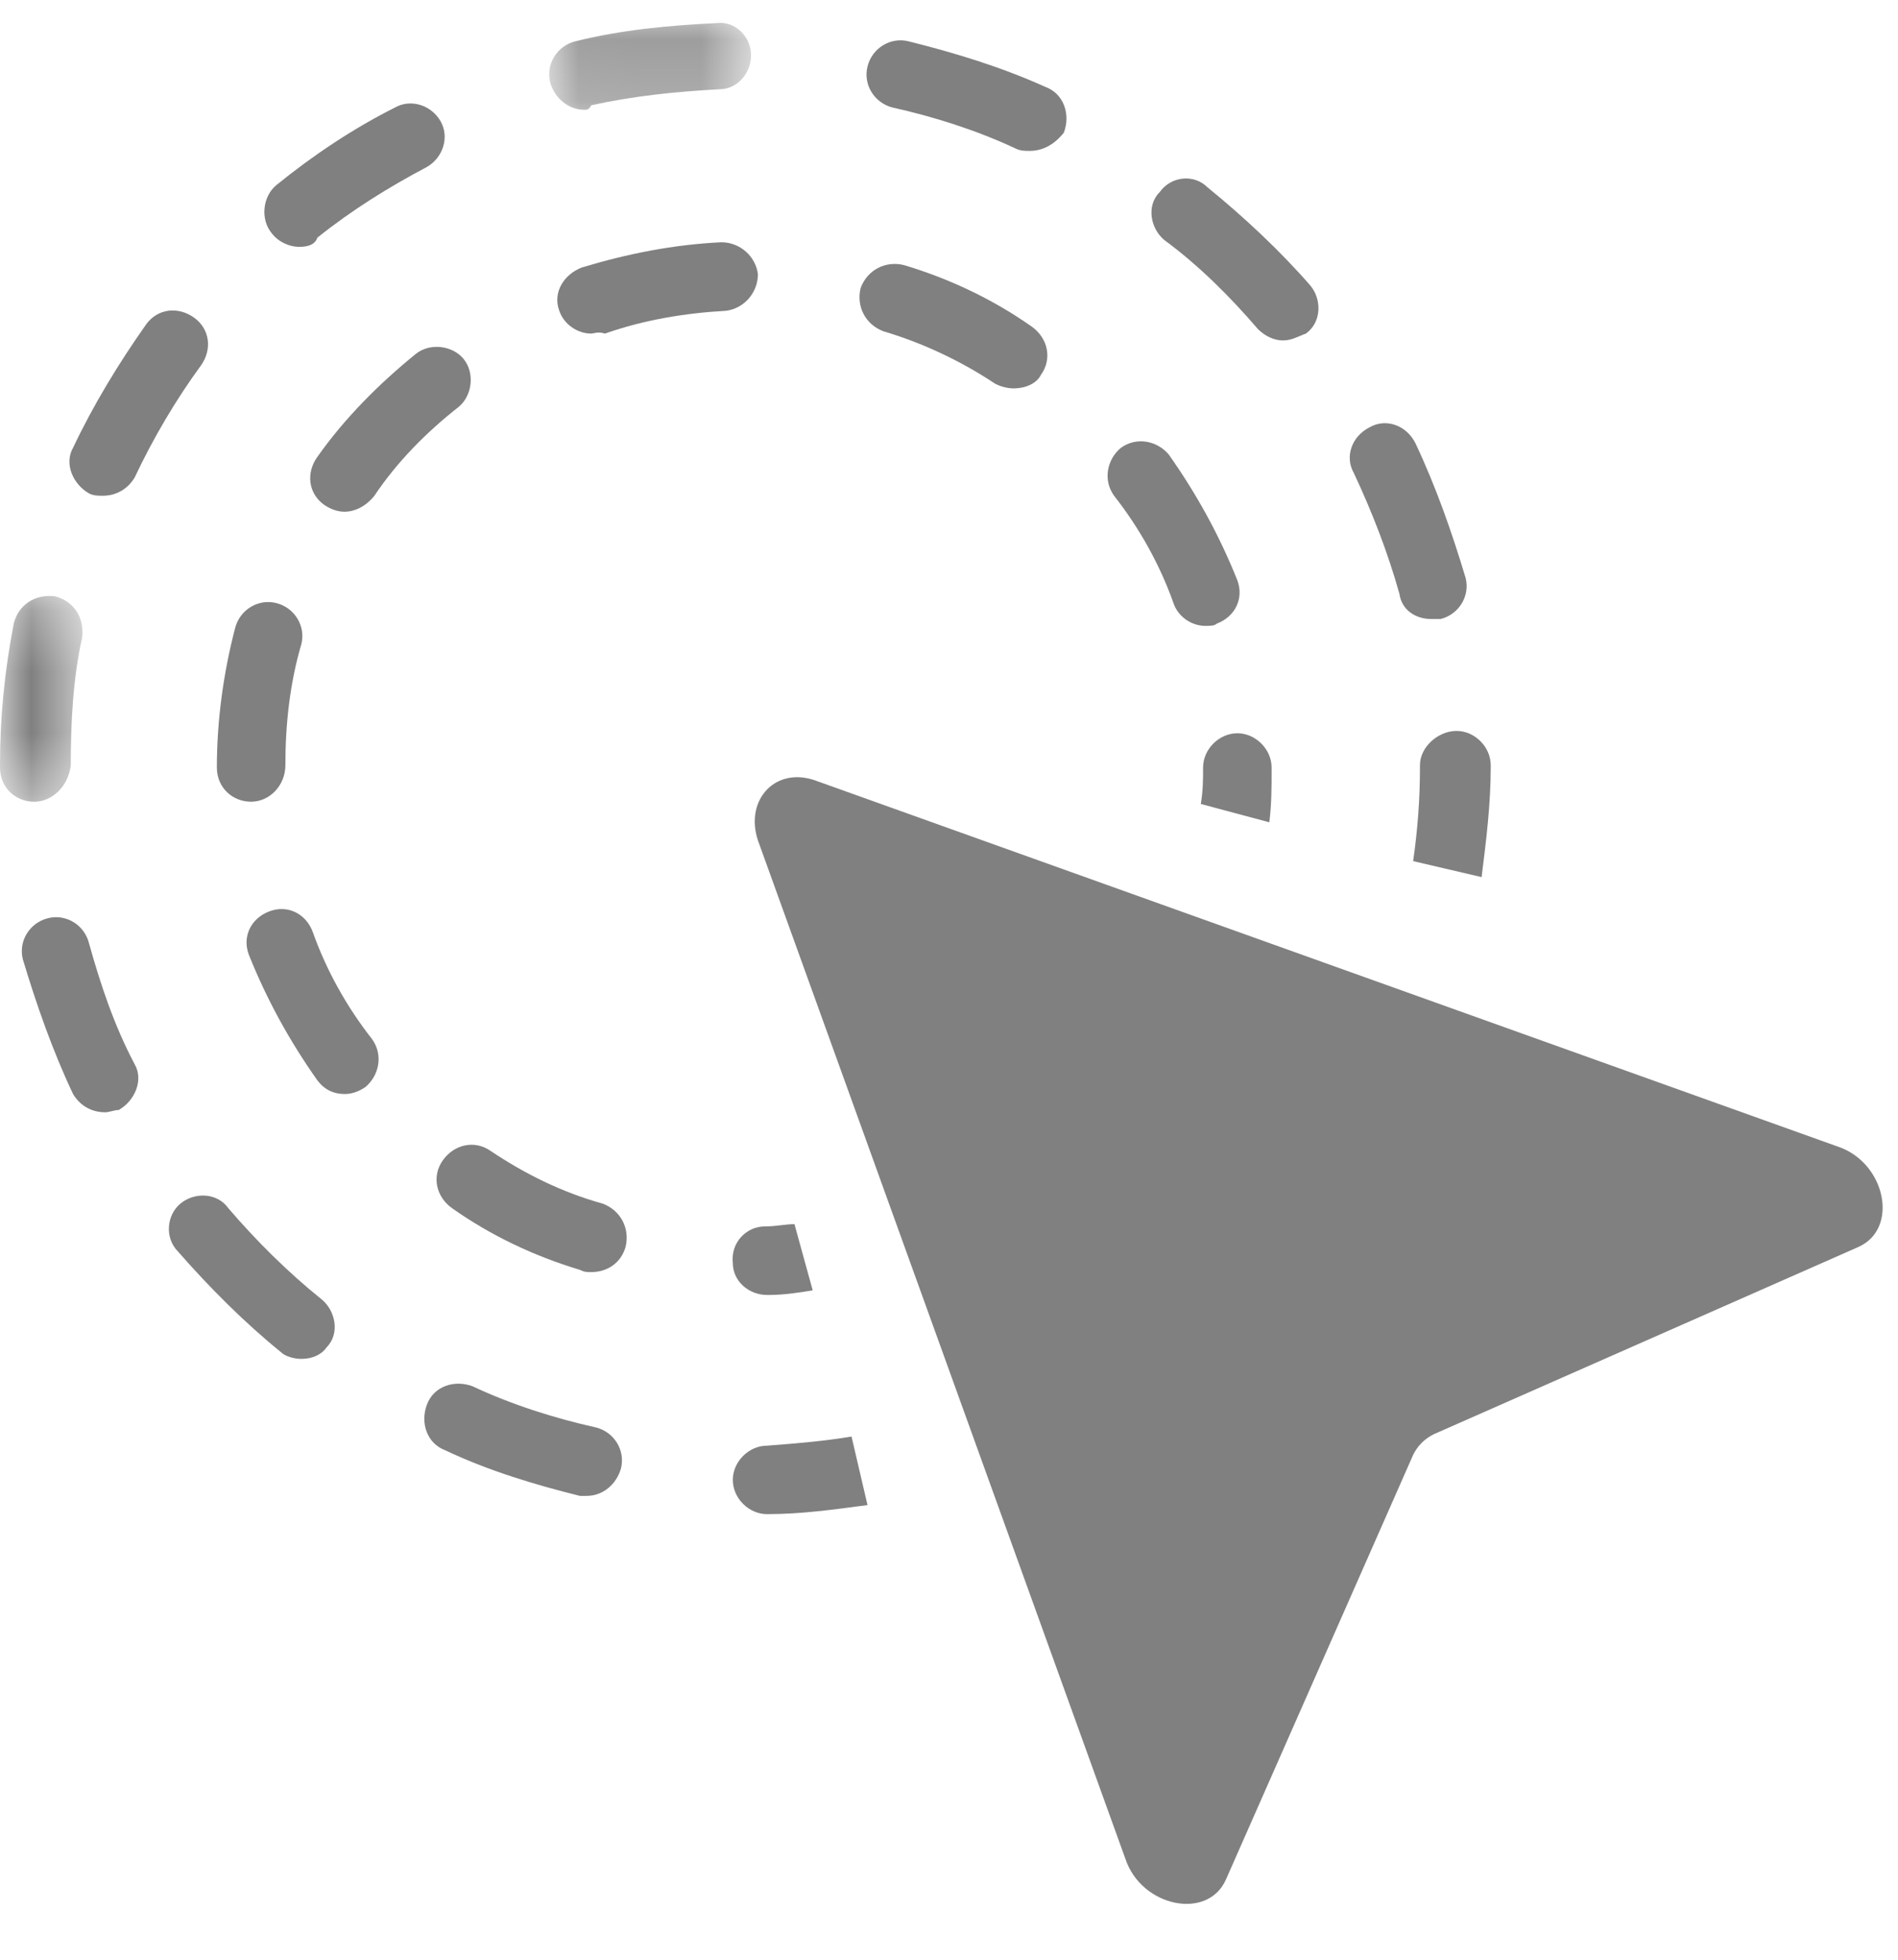 <?xml version="1.0" encoding="UTF-8"?>
<svg width="31px" height="32px" viewBox="0 0 31 32" version="1.1" xmlns="http://www.w3.org/2000/svg" xmlns:xlink="http://www.w3.org/1999/xlink">
  <defs>
    <polygon id="path-1" points="2.2274871e-17 3.63 2.2274871e-17 0.269 1.347 0.269 1.347 3.63 0 3.63"></polygon>
    <polygon id="path-3" points="0.021 0.233 3.318 0.233 3.318 1.653 0.021 1.653 0.021 0.233"></polygon>
  </defs>
  <g id="Hints" stroke="none" stroke-width="1" fill="none" fill-rule="evenodd" opacity="0.497">
    <g id="Group-3" transform="translate(12.305, 12.445)" fill="#000000">
      <path d="M18.047,7.917 L11.111,10.975 C10.962,11.05 10.85,11.161 10.776,11.311 L7.718,18.246 C7.42,18.917 6.339,18.693 6.077,17.91 L0.075,1.28 C-0.149,0.609 0.373,0.05 1.044,0.311 L17.711,6.277 C18.494,6.538 18.718,7.619 18.047,7.917" id="Fill-1"></path>
    </g>
    <path d="M9.657,20.772 C9.583,20.772 9.545,20.772 9.471,20.735 C8.725,20.511 8.017,20.176 7.383,19.728 C7.122,19.542 7.047,19.206 7.234,18.945 C7.42,18.684 7.756,18.61 8.017,18.796 C8.576,19.169 9.173,19.467 9.844,19.654 C10.142,19.766 10.291,20.064 10.217,20.362 C10.142,20.623 9.918,20.772 9.657,20.772" id="Fill-4" fill="#000000"></path>
    <path d="M5.63,17.864 C5.444,17.864 5.295,17.789 5.183,17.64 C4.735,17.006 4.363,16.335 4.064,15.589 C3.952,15.291 4.101,14.993 4.4,14.881 C4.698,14.769 4.996,14.918 5.108,15.217 C5.332,15.85 5.668,16.447 6.078,16.969 C6.264,17.23 6.19,17.566 5.966,17.752 C5.854,17.827 5.742,17.864 5.63,17.864" id="Fill-6" fill="#000000"></path>
    <path d="M4.101,13.091 C3.803,13.091 3.542,12.867 3.542,12.532 L4.101,12.532 L3.542,12.532 C3.542,11.749 3.654,10.966 3.84,10.257 C3.915,9.959 4.213,9.773 4.512,9.847 C4.81,9.922 4.996,10.22 4.922,10.518 C4.735,11.152 4.661,11.823 4.661,12.495 C4.661,12.83 4.4,13.091 4.101,13.091" id="Fill-8" fill="#000000"></path>
    <path d="M19.687,10.22 C19.463,10.22 19.24,10.071 19.166,9.847 C18.941,9.213 18.606,8.617 18.196,8.095 C18.009,7.834 18.084,7.498 18.308,7.312 C18.569,7.125 18.904,7.2 19.091,7.424 C19.538,8.058 19.911,8.729 20.209,9.474 C20.321,9.773 20.172,10.071 19.874,10.183 C19.836,10.22 19.762,10.22 19.687,10.22" id="Fill-10" fill="#000000"></path>
    <path d="M5.63,8.356 C5.518,8.356 5.407,8.319 5.295,8.244 C5.034,8.058 4.996,7.722 5.183,7.461 C5.63,6.827 6.19,6.268 6.786,5.783 C7.01,5.597 7.383,5.634 7.569,5.858 C7.756,6.081 7.718,6.454 7.495,6.641 C6.973,7.051 6.488,7.536 6.115,8.095 C5.966,8.281 5.779,8.356 5.63,8.356" id="Fill-12" fill="#000000"></path>
    <path d="M16.555,6.342 C16.443,6.342 16.331,6.305 16.257,6.268 C15.698,5.895 15.064,5.597 14.43,5.41 C14.132,5.298 13.983,5 14.057,4.702 C14.169,4.403 14.467,4.254 14.766,4.329 C15.511,4.552 16.22,4.888 16.854,5.335 C17.115,5.522 17.189,5.858 17.003,6.119 C16.928,6.268 16.742,6.342 16.555,6.342" id="Fill-14" fill="#000000"></path>
    <path d="M9.657,5.447 C9.434,5.447 9.21,5.298 9.135,5.075 C9.023,4.776 9.21,4.478 9.508,4.366 C10.254,4.142 11,3.993 11.783,3.956 C12.081,3.956 12.342,4.18 12.379,4.478 C12.379,4.776 12.156,5.037 11.857,5.075 C11.186,5.112 10.515,5.224 9.881,5.447 C9.769,5.41 9.695,5.447 9.657,5.447" id="Fill-16" fill="#000000"></path>
    <path d="M9.583,24.426 L9.471,24.426 C8.725,24.24 7.979,24.016 7.271,23.681 C6.973,23.569 6.861,23.233 6.973,22.935 C7.084,22.636 7.42,22.525 7.718,22.636 C8.352,22.935 9.061,23.159 9.732,23.308 C10.03,23.382 10.217,23.681 10.142,23.979 C10.067,24.24 9.844,24.426 9.583,24.426" id="Fill-18" fill="#000000"></path>
    <path d="M4.922,22.189 C4.81,22.189 4.661,22.152 4.586,22.077 C3.99,21.592 3.43,21.033 2.908,20.437 C2.685,20.213 2.722,19.84 2.946,19.654 C3.169,19.467 3.542,19.467 3.729,19.728 C4.176,20.25 4.698,20.772 5.257,21.22 C5.481,21.406 5.556,21.779 5.332,22.003 C5.257,22.114 5.108,22.189 4.922,22.189" id="Fill-20" fill="#000000"></path>
    <path d="M1.715,18.162 C1.491,18.162 1.305,18.05 1.193,17.864 C0.858,17.155 0.597,16.41 0.373,15.664 C0.298,15.366 0.485,15.067 0.783,14.993 C1.081,14.918 1.38,15.105 1.454,15.403 C1.641,16.074 1.864,16.745 2.2,17.379 C2.349,17.64 2.2,17.976 1.939,18.125 C1.864,18.125 1.79,18.162 1.715,18.162" id="Fill-22" fill="#000000"></path>
    <g id="Group-26" transform="translate(0, 9.462)">
      <mask id="mask-2" fill="white">
        <use xlink:href="#path-1"></use>
      </mask>
      <g id="Clip-25"></g>
      <path d="M0.559,3.63 C0.261,3.63 -7.45732932e-05,3.406 -7.45732932e-05,3.07 L-7.45732932e-05,3.033 C-7.45732932e-05,2.25 0.074,1.504 0.224,0.721 C0.298,0.423 0.559,0.236 0.895,0.274 C1.193,0.348 1.38,0.609 1.342,0.945 C1.193,1.616 1.156,2.324 1.156,3.033 C1.119,3.369 0.858,3.63 0.559,3.63" id="Fill-24" fill="#000000" mask="url(#mask-2)"></path>
    </g>
    <path d="M23.379,10.108 C23.118,10.108 22.894,9.959 22.857,9.698 C22.67,9.027 22.409,8.356 22.111,7.722 C21.962,7.461 22.074,7.125 22.372,6.976 C22.633,6.827 22.969,6.939 23.118,7.237 C23.453,7.946 23.714,8.691 23.938,9.437 C24.013,9.735 23.826,10.034 23.528,10.108 L23.379,10.108 Z" id="Fill-27" fill="#000000"></path>
    <path d="M1.678,8.095 C1.603,8.095 1.529,8.095 1.454,8.057 C1.193,7.908 1.044,7.573 1.193,7.312 C1.529,6.603 1.939,5.932 2.386,5.298 C2.573,5.037 2.908,5 3.169,5.186 C3.43,5.373 3.468,5.708 3.281,5.969 C2.871,6.529 2.498,7.163 2.2,7.796 C2.088,7.983 1.902,8.095 1.678,8.095" id="Fill-29" fill="#000000"></path>
    <path d="M20.955,5.559 C20.806,5.559 20.657,5.485 20.545,5.373 C20.098,4.851 19.575,4.329 19.016,3.919 C18.792,3.732 18.718,3.359 18.942,3.136 C19.128,2.875 19.501,2.837 19.725,3.061 C20.321,3.546 20.918,4.105 21.403,4.664 C21.589,4.888 21.589,5.261 21.328,5.448 C21.216,5.485 21.104,5.559 20.955,5.559" id="Fill-31" fill="#000000"></path>
    <path d="M4.885,4.031 C4.735,4.031 4.549,3.956 4.437,3.807 C4.251,3.583 4.288,3.21 4.512,3.024 C5.108,2.539 5.779,2.092 6.451,1.756 C6.712,1.607 7.047,1.719 7.196,1.98 C7.345,2.241 7.234,2.576 6.973,2.726 C6.339,3.061 5.742,3.434 5.183,3.881 C5.146,3.993 5.034,4.031 4.885,4.031" id="Fill-33" fill="#000000"></path>
    <path d="M16.816,2.464 C16.742,2.464 16.667,2.464 16.592,2.427 C15.958,2.129 15.25,1.905 14.579,1.756 C14.281,1.681 14.095,1.383 14.169,1.085 C14.244,0.787 14.542,0.6 14.84,0.675 C15.586,0.861 16.331,1.085 17.077,1.42 C17.376,1.532 17.488,1.868 17.376,2.166 C17.227,2.353 17.04,2.464 16.816,2.464" id="Fill-35" fill="#000000"></path>
    <g id="Group-39" transform="translate(8.949, 0.14)">
      <mask id="mask-4" fill="white">
        <use xlink:href="#path-3"></use>
      </mask>
      <g id="Clip-38"></g>
      <path d="M0.597,1.653 C0.336,1.653 0.112,1.467 0.037,1.206 C-0.037,0.908 0.149,0.609 0.447,0.535 C1.193,0.348 1.976,0.274 2.759,0.237 C3.057,0.199 3.318,0.46 3.318,0.759 C3.318,1.057 3.095,1.318 2.796,1.318 C2.088,1.355 1.38,1.43 0.708,1.579 C0.671,1.653 0.634,1.653 0.597,1.653" id="Fill-37" fill="#000000" mask="url(#mask-4)"></path>
    </g>
    <path d="M20.732,13.427 C20.769,13.128 20.769,12.867 20.769,12.569 L20.769,12.532 C20.769,12.234 20.507,11.973 20.21,11.973 C19.911,11.973 19.65,12.234 19.65,12.532 C19.65,12.718 19.65,12.905 19.613,13.128 L20.732,13.427 Z" id="Fill-40" fill="#000000"></path>
    <path d="M24.199,14.322 C24.274,13.725 24.348,13.129 24.348,12.532 L24.348,12.495 C24.348,12.196 24.087,11.935 23.789,11.935 C23.491,11.935 23.192,12.196 23.192,12.495 L23.192,12.532 C23.192,13.054 23.155,13.539 23.081,14.061 L24.199,14.322 Z" id="Fill-42" fill="#000000"></path>
    <path d="M12.976,19.989 C12.827,19.989 12.677,20.026 12.491,20.026 C12.193,20.026 11.932,20.287 11.969,20.623 C11.969,20.921 12.23,21.145 12.528,21.145 L12.566,21.145 C12.789,21.145 13.05,21.108 13.274,21.07 L12.976,19.989 Z" id="Fill-44" fill="#000000"></path>
    <path d="M13.908,23.457 C13.461,23.532 13.013,23.569 12.528,23.606 C12.23,23.606 11.969,23.867 11.969,24.165 C11.969,24.464 12.23,24.724 12.528,24.724 C13.088,24.724 13.61,24.65 14.169,24.576 L13.908,23.457 Z" id="Fill-46" fill="#000000"></path>
  </g>
</svg>